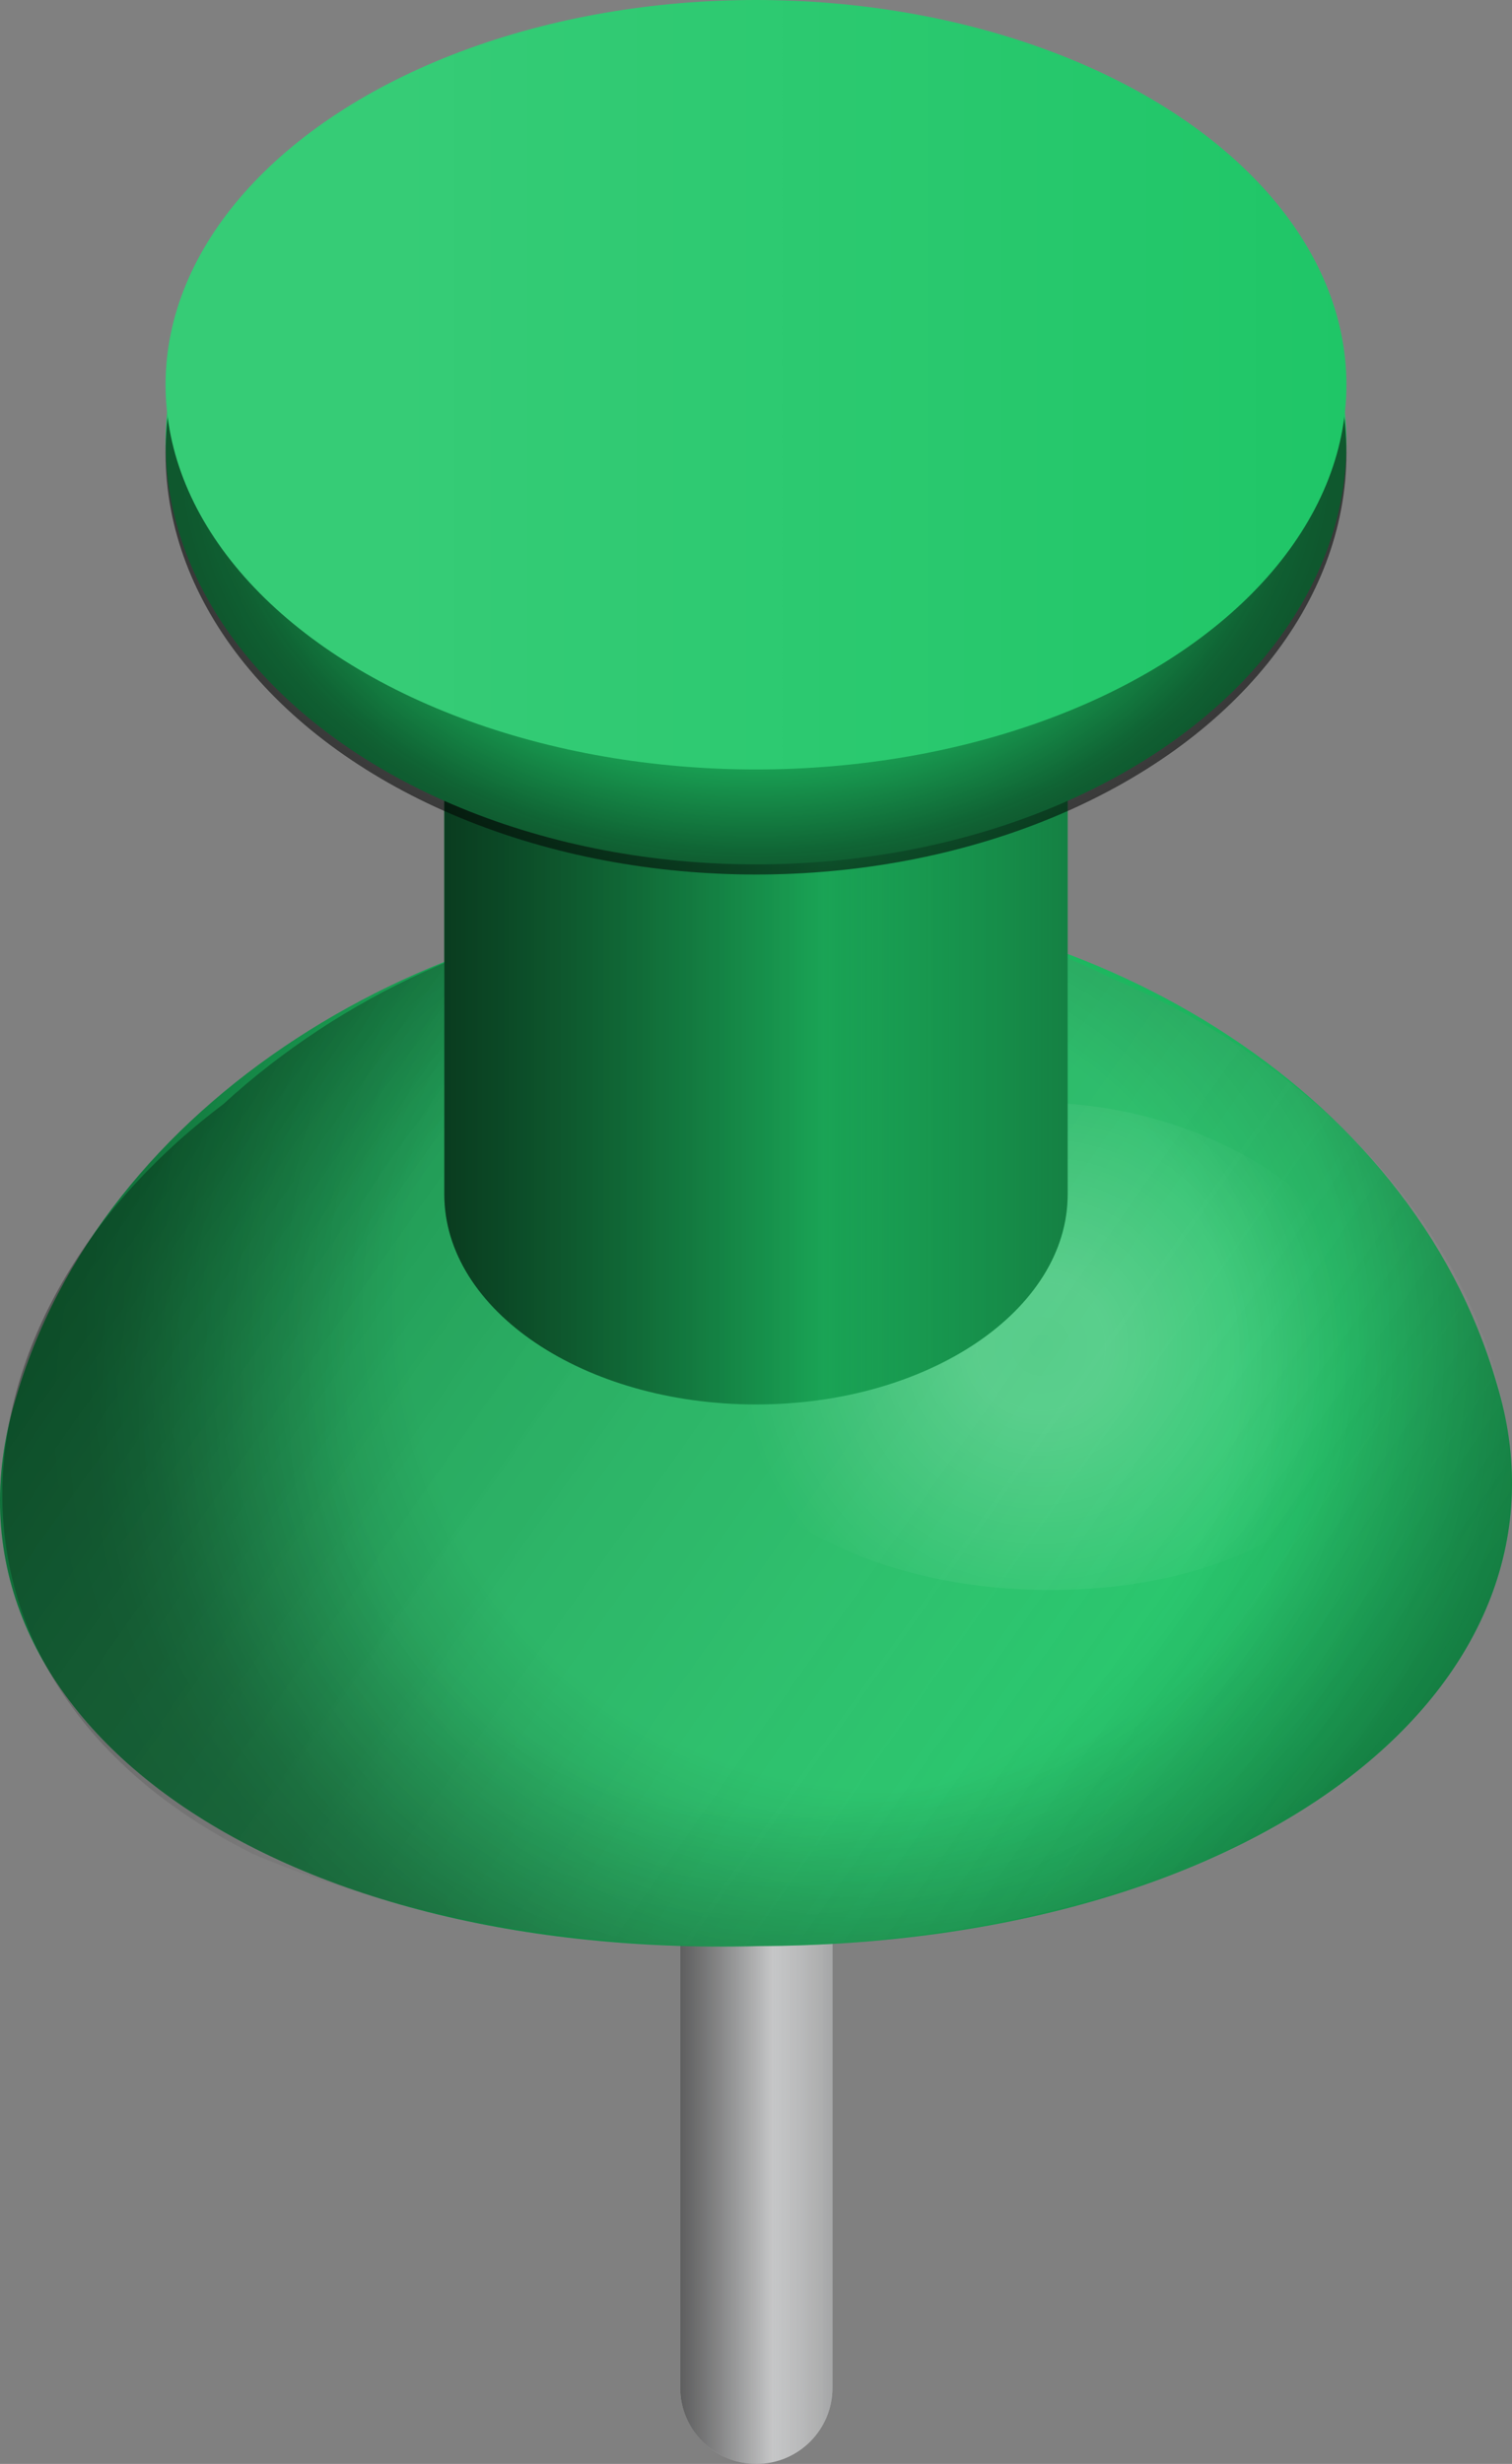 <?xml version="1.0" encoding="ISO-8859-1" standalone="no"?><!-- Generator: Adobe Illustrator 16.0.0, SVG Export Plug-In . SVG Version: 6.00 Build 0)  --><svg xmlns="http://www.w3.org/2000/svg" xmlns:xlink="http://www.w3.org/1999/xlink" fill="#000000" height="162.915px" id="Layer_1" style="enable-background:new 0 0 100 162.915" version="1.1" viewBox="0 0 100 162.915" width="100px" x="0px" xml:space="preserve" y="0px">
<rect x="0" y="0" width="100" height="162.915" fill="#808080" stroke="none"/>
<g>
	<path d="M50.024,99.329c-2.78,0-5.035,2.254-5.035,5.035v53.516c0,2.783,2.255,5.035,5.035,5.035   c2.781,0,5.035-2.252,5.035-5.035v-53.516C55.061,101.583,52.805,99.329,50.024,99.329z" style="fill:#e6e7e8"/>
	
		<linearGradient gradientTransform="matrix(1 0 0 1 -16.72 -629.976)" gradientUnits="userSpaceOnUse" id="SVGID_1_" x1="61.709" x2="71.778" y1="761.097" y2="761.097">
		<stop offset="0" style="stop-color:#010101;stop-opacity:0.9"/>
		<stop offset="0.214" style="stop-color:#010101;stop-opacity:0.7"/>
		<stop offset="1" style="stop-color:#010101;stop-opacity:0"/>
	</linearGradient>
	<path d="M50.024,99.329c-2.78,0-5.035,2.254-5.035,5.035   v53.516c0,2.783,2.255,5.035,5.035,5.035c2.781,0,5.035-2.252,5.035-5.035v-53.516C55.061,101.583,52.805,99.329,50.024,99.329z" style="opacity:0.4;fill:url(#SVGID_1_);enable-background:new    "/>
	
		<linearGradient gradientTransform="matrix(1 0 0 1 -16.72 -629.976)" gradientUnits="userSpaceOnUse" id="SVGID_2_" x1="61.709" x2="71.778" y1="761.097" y2="761.097">
		<stop offset="0" style="stop-color:#010101;stop-opacity:0.9"/>
		<stop offset="0.607" style="stop-color:#010101;stop-opacity:0"/>
		<stop offset="1" style="stop-color:#010101;stop-opacity:0.7"/>
	</linearGradient>
	<path d="M50.024,99.329c-2.78,0-5.035,2.254-5.035,5.035   v53.516c0,2.783,2.255,5.035,5.035,5.035c2.781,0,5.035-2.252,5.035-5.035v-53.516C55.061,101.583,52.805,99.329,50.024,99.329z" style="opacity:0.4;fill:url(#SVGID_2_);enable-background:new    "/>
</g>
<g>
	<g id="change1_8_">
		<path d="M50.149,59.409c21.492-0.19,43.117,12.365,48.826,32.033c6.09,19.872-15.578,37.09-48.781,37.234    C16.949,129.517-4.984,112.901,0.977,92.7C6.645,72.748,28.536,59.698,50.149,59.409z" style="fill:#1fc667"/>
	</g>
	
		<linearGradient gradientTransform="matrix(1 0 0 1 -50.159 -1970.625)" gradientUnits="userSpaceOnUse" id="SVGID_3_" x1="50.16" x2="150.158" y1="2064.682" y2="2064.682">
		<stop offset="0" style="stop-color:#010101;stop-opacity:0.8"/>
		<stop offset="1" style="stop-color:#ffffff;stop-opacity:0"/>
	</linearGradient>
	<path d="M50.149,59.409   c21.492-0.19,43.117,12.365,48.826,32.033c6.09,19.872-15.578,37.09-48.781,37.234C16.949,129.517-4.984,112.901,0.977,92.7   C6.645,72.748,28.536,59.698,50.149,59.409z" style="display:none;opacity:0.4;fill:url(#SVGID_3_);enable-background:new    "/>
	
		<linearGradient gradientTransform="matrix(0.818 0.575 -0.575 0.818 -509.368 -1126.297)" gradientUnits="userSpaceOnUse" id="SVGID_4_" x1="1116.42" x2="1207.098" y1="678.868" y2="678.868">
		<stop offset="0" style="stop-color:#010101;stop-opacity:0.8"/>
		<stop offset="1" style="stop-color:#ffffff;stop-opacity:0"/>
	</linearGradient>
	<path d="M95.309,112.495   c-14.865,16.943-52.696,21.105-78.542,10.104c-22.65-11.285-20.981-35.272-2.017-49.578c15.941-14.578,40.08-17.614,58.732-8.357   C94.963,73.662,107.062,95.189,95.309,112.495z" style="opacity:0.4;fill:url(#SVGID_4_);enable-background:new    "/>
	<g style="opacity:0.4">
		<g>
			<g>
				<g>
					<defs>
						<path d="M50.149,59.409c21.492-0.19,43.117,12.365,48.826,32.033c6.09,19.872-15.578,37.09-48.781,37.234        C16.949,129.517-4.984,112.901,0.977,92.7C6.645,72.748,28.536,59.698,50.149,59.409z" id="SVGID_5_"/>
					</defs>
					<clipPath id="SVGID_6_">
						<use style="overflow:visible" xlink:href="#SVGID_5_"/>
					</clipPath>
					
						<radialGradient cx="83.981" cy="2095.908" gradientTransform="matrix(1.013 -0.262 0.266 1.029 -584.664 -2047.991)" gradientUnits="userSpaceOnUse" id="SVGID_7_" r="49.839">
						<stop offset="0.595" style="stop-color:#010101;stop-opacity:0"/>
						<stop offset="0.941" style="stop-color:#010101;stop-opacity:0.651"/>
						<stop offset="1" style="stop-color:#010101;stop-opacity:0.7"/>
					</radialGradient>
					<path d="M45.872,45.965c24.075-6.59,53.374,1.549,67.556,22.964       c14.887,21.618-4.646,48.575-44.566,58.911c-39.703,11.346-70.744-1.379-69.394-27.42C0.5,74.874,21.682,52.766,45.872,45.965z       " style="clip-path:url(#SVGID_6_);fill:url(#SVGID_7_)"/>
				</g>
			</g>
		</g>
	</g>
	<g style="opacity:0.3">
		<g>
			<g>
				<g>
					<defs>
						<path d="M50.149,59.409c21.492-0.19,43.117,12.365,48.826,32.033c6.09,19.872-15.578,37.09-48.781,37.234        C16.949,129.517-4.984,112.901,0.977,92.7C6.645,72.748,28.536,59.698,50.149,59.409z" id="SVGID_8_"/>
					</defs>
					<clipPath id="SVGID_9_">
						<use style="overflow:visible" xlink:href="#SVGID_8_"/>
					</clipPath>
					
						<radialGradient cx="609.686" cy="547.102" gradientTransform="matrix(0.226 0.892 -0.965 0.244 442.476 -585.155)" gradientUnits="userSpaceOnUse" id="SVGID_10_" r="49.585">
						<stop offset="0.595" style="stop-color:#010101;stop-opacity:0"/>
						<stop offset="0.941" style="stop-color:#010101;stop-opacity:0.651"/>
						<stop offset="1" style="stop-color:#010101;stop-opacity:0.7"/>
					</radialGradient>
					<path d="M105.346,78.701c11.854,17.662-3.068,41.242-36.293,48.401       c-35.083,7.732-69.102-3.096-72.907-26.484c-2.36-23.565,18.831-41.533,45.413-44.248       C67.062,53.605,94.699,61.123,105.346,78.701z" style="clip-path:url(#SVGID_9_);fill:url(#SVGID_10_)"/>
				</g>
			</g>
		</g>
	</g>
	
		<radialGradient cx="119.013" cy="2059.635" gradientTransform="matrix(1 0 0 1 -50.159 -1970.625)" gradientUnits="userSpaceOnUse" id="SVGID_11_" r="20.011">
		<stop offset="0" style="stop-color:#ffffff;stop-opacity:0.651"/>
		<stop offset="0.214" style="stop-color:#ffffff;stop-opacity:0.7"/>
		<stop offset="1" style="stop-color:#ffffff;stop-opacity:0"/>
	</radialGradient>
	<path d="M91.753,87.611   c2.349,9.046-7.063,17.112-21.112,17.501c-14.059,0.445-25.281-6.697-25.042-15.591c0.24-8.896,9.792-16.021,21.309-16.595   C78.398,72.36,89.475,78.575,91.753,87.611z" style="opacity:0.3;fill:url(#SVGID_11_);enable-background:new    "/>
</g>
<g>
	<g id="change1">
		<path d="M50,25.953c-11.385,0-20.615,6.221-20.615,13.897v39.116c0,7.675,9.23,13.896,20.615,13.896    s20.613-6.222,20.613-13.896V39.85C70.613,32.174,61.385,25.953,50,25.953z" style="fill:#1fc667"/>
	</g>
	
		<linearGradient gradientTransform="matrix(1 0 0 1 -16.72 -629.976)" gradientUnits="userSpaceOnUse" id="SVGID_12_" x1="46.105" x2="87.333" y1="689.383" y2="689.383">
		<stop offset="0" style="stop-color:#010101;stop-opacity:0.9"/>
		<stop offset="0.214" style="stop-color:#010101;stop-opacity:0.7"/>
		<stop offset="1" style="stop-color:#010101;stop-opacity:0"/>
	</linearGradient>
	<path d="M50,25.953c-11.385,0-20.615,6.221-20.615,13.897   v39.116c0,7.675,9.23,13.896,20.615,13.896s20.613-6.222,20.613-13.896V39.85C70.613,32.174,61.385,25.953,50,25.953z" style="opacity:0.5;fill:url(#SVGID_12_);enable-background:new    "/>
	
		<linearGradient gradientTransform="matrix(1 0 0 1 -16.72 -629.976)" gradientUnits="userSpaceOnUse" id="SVGID_13_" x1="46.105" x2="87.333" y1="689.383" y2="689.383">
		<stop offset="0" style="stop-color:#010101;stop-opacity:0.9"/>
		<stop offset="0.607" style="stop-color:#010101;stop-opacity:0"/>
		<stop offset="1" style="stop-color:#010101;stop-opacity:0.7"/>
	</linearGradient>
	<path d="M50,25.953c-11.385,0-20.615,6.221-20.615,13.897   v39.116c0,7.675,9.23,13.896,20.615,13.896s20.613-6.222,20.613-13.896V39.85C70.613,32.174,61.385,25.953,50,25.953z" style="opacity:0.5;fill:url(#SVGID_13_);enable-background:new    "/>
</g>
<g>
	<g id="change1_6_">
		<ellipse cx="50" cy="29.278" rx="39.05" ry="27.875" style="fill:#1fc667"/>
	</g>
	
		<radialGradient cx="58.331" cy="2188.901" gradientTransform="matrix(1.075 0 0 0.809 -12.723 -1740.872)" gradientUnits="userSpaceOnUse" id="SVGID_14_" r="35.398">
		<stop offset="0.595" style="stop-color:#010101;stop-opacity:0"/>
		<stop offset="0.941" style="stop-color:#010101;stop-opacity:0.651"/>
		<stop offset="1" style="stop-color:#010101;stop-opacity:0.7"/>
	</radialGradient>
	<ellipse cx="50" cy="29.949" rx="39.05" ry="27.875" style="opacity:0.8;fill:url(#SVGID_14_);enable-background:new    "/>
	<g id="change1_5_">
		<ellipse cx="50" cy="25.438" rx="39.05" ry="25.438" style="fill:#1fc667"/>
	</g>
	
		<linearGradient gradientTransform="matrix(1 0 0 1 -50.159 -1970.625)" gradientUnits="userSpaceOnUse" id="SVGID_15_" x1="61.109" x2="139.209" y1="1996.063" y2="1996.063">
		<stop offset="0" style="stop-color:#ffffff;stop-opacity:0.1"/>
		<stop offset="0.214" style="stop-color:#ffffff;stop-opacity:0.1"/>
		<stop offset="1" style="stop-color:#ffffff;stop-opacity:0"/>
	</linearGradient>
	<ellipse cx="50" cy="25.438" rx="39.05" ry="25.438" style="fill:url(#SVGID_15_)"/>
</g>
</svg>